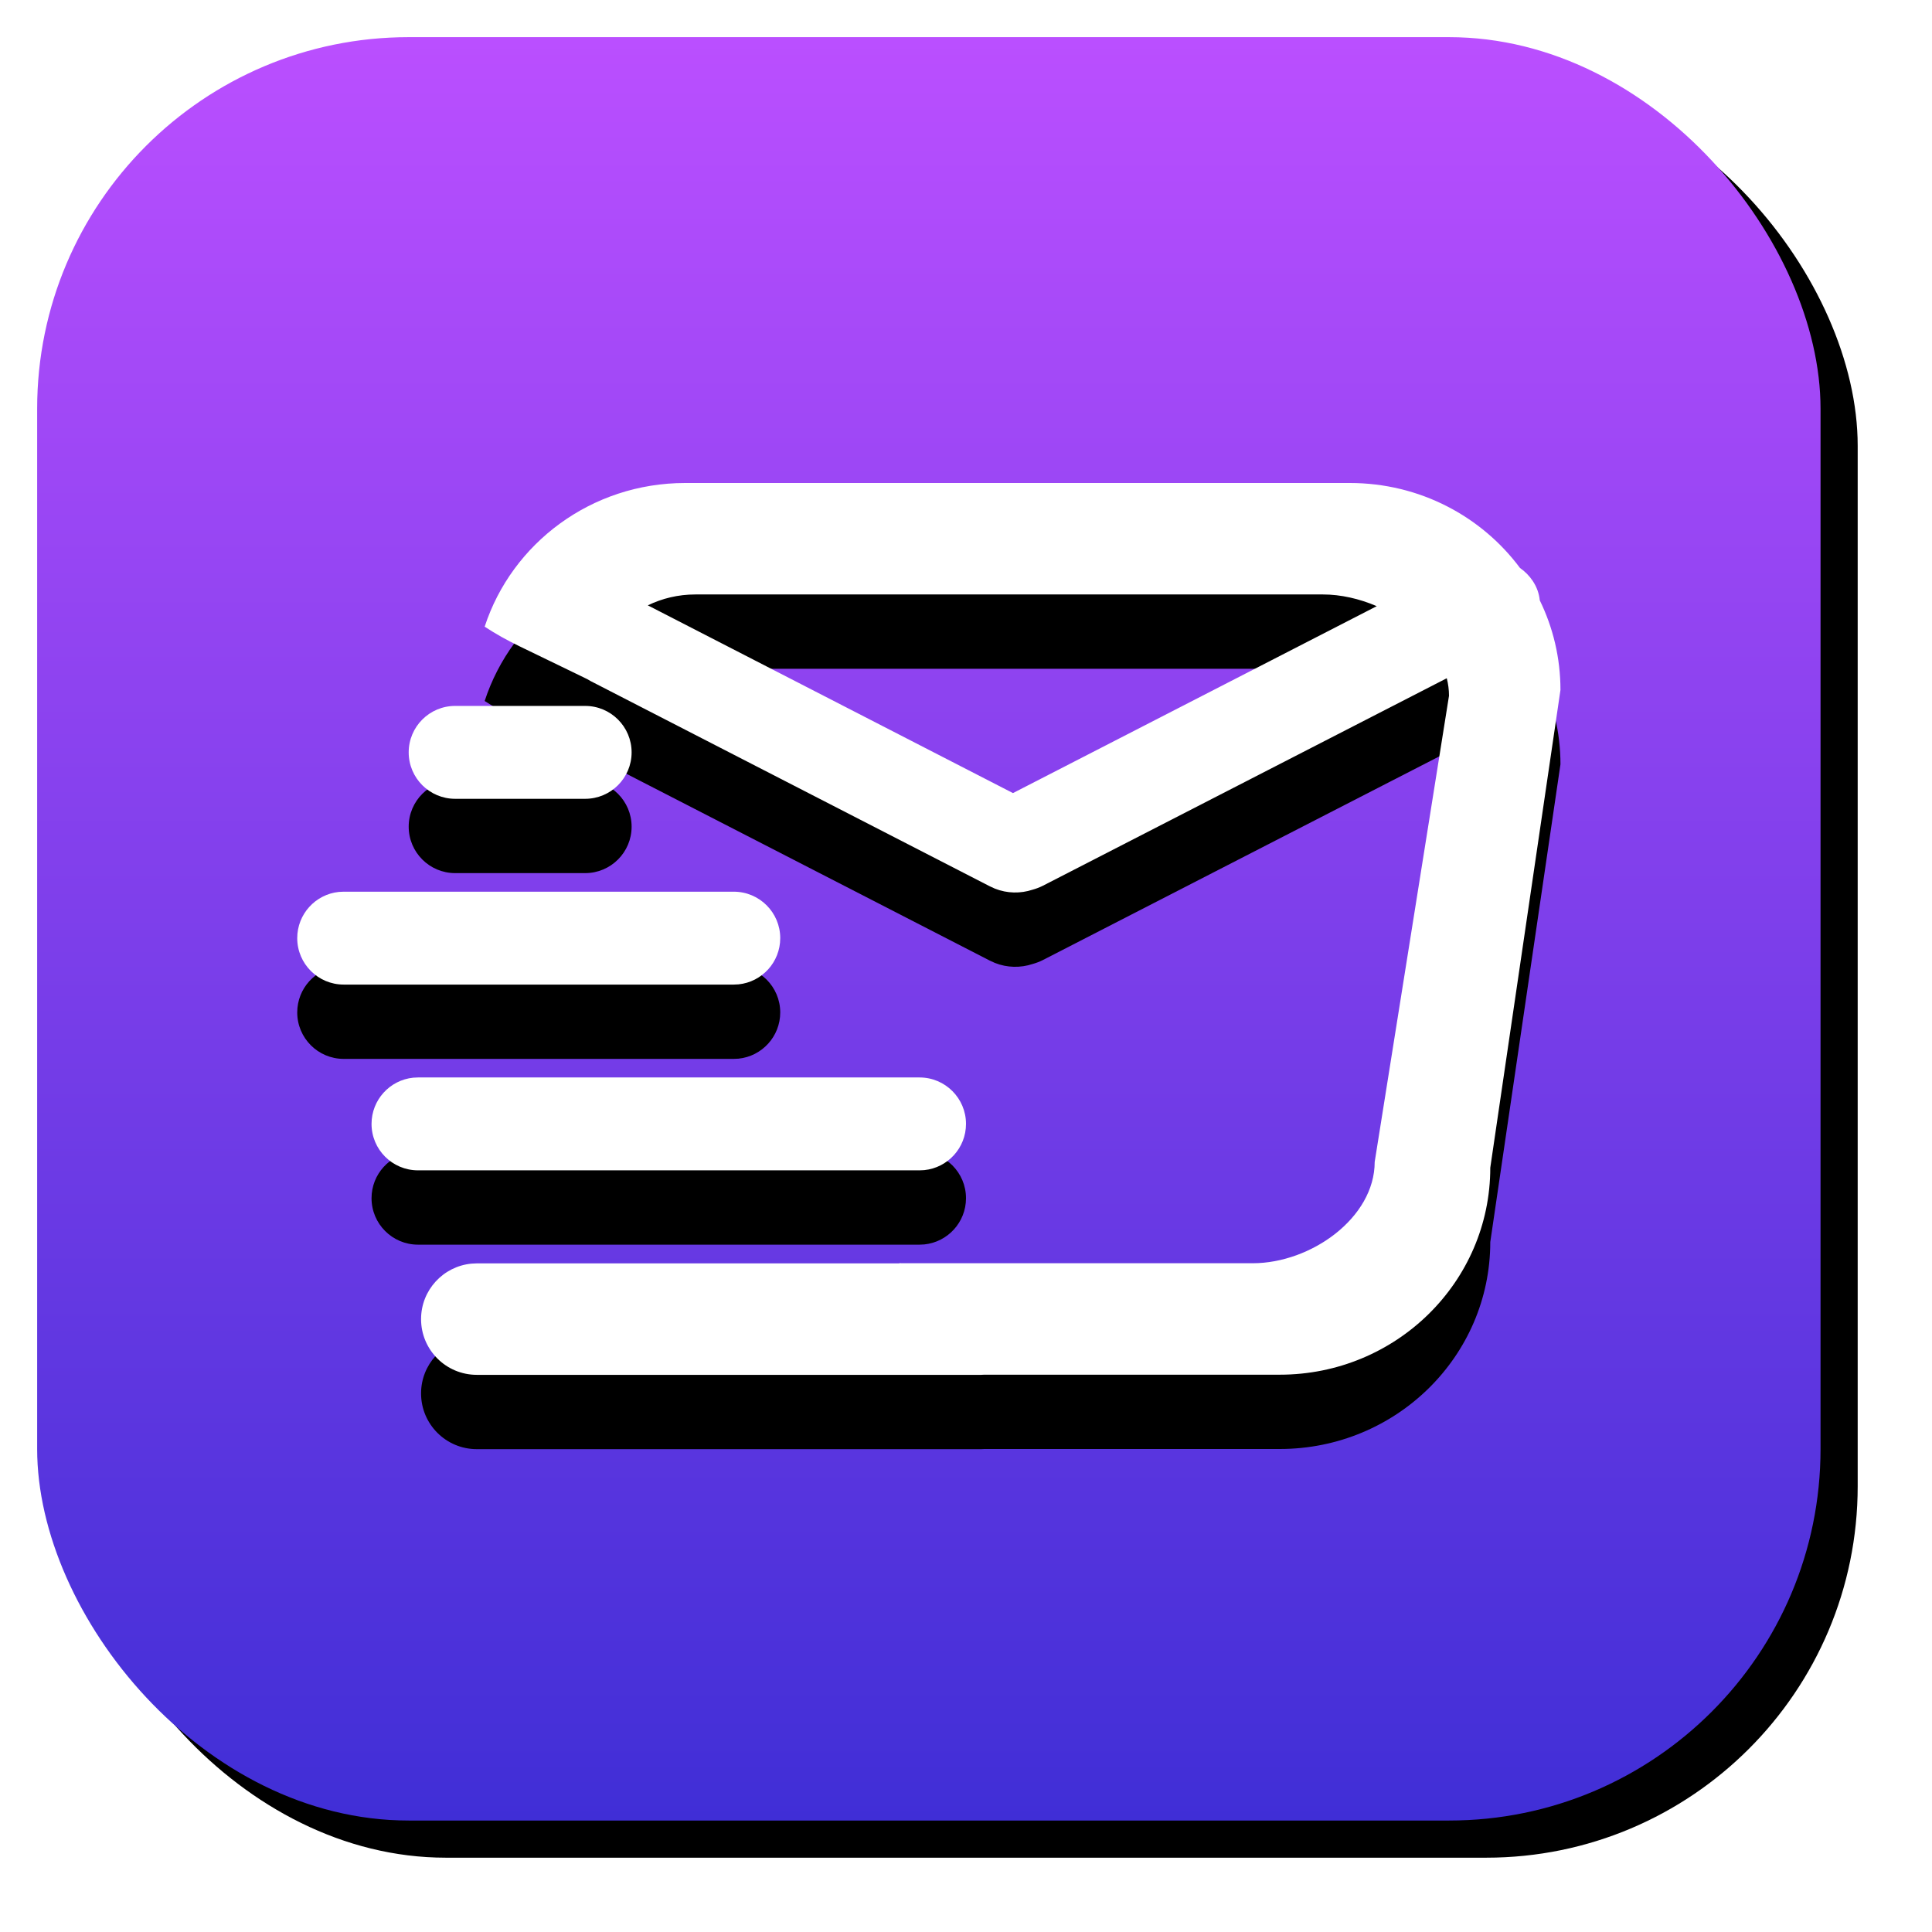 <?xml version="1.0" encoding="UTF-8"?>
<svg width="52px" height="52px" viewBox="0 0 52 52" version="1.1" xmlns="http://www.w3.org/2000/svg" xmlns:xlink="http://www.w3.org/1999/xlink">
    <!-- Generator: Sketch 57.1 (83088) - https://sketch.com -->
    <title>icon_normal信息推送</title>
    <desc>Created with Sketch.</desc>
    <defs>
        <linearGradient x1="50%" y1="0.172%" x2="50%" y2="100%" id="linearGradient-1">
            <stop stop-color="#BB4FFF" offset="0%"></stop>
            <stop stop-color="#3F2ED6" offset="100%"></stop>
        </linearGradient>
        <rect id="path-2" x="0" y="0" width="48" height="48" rx="10"></rect>
        <filter x="-5.2%" y="-5.2%" width="114.6%" height="114.6%" filterUnits="objectBoundingBox" id="filter-3">
            <feOffset dx="1" dy="1" in="SourceAlpha" result="shadowOffsetOuter1"></feOffset>
            <feGaussianBlur stdDeviation="1" in="shadowOffsetOuter1" result="shadowBlurOuter1"></feGaussianBlur>
            <feColorMatrix values="0 0 0 0 0   0 0 0 0 0   0 0 0 0 0  0 0 0 0.297 0" type="matrix" in="shadowBlurOuter1"></feColorMatrix>
        </filter>
        <path d="M35.333,12 C37.213,12 38.879,12.9 39.91,14.286 C40.044,14.38 40.16,14.496 40.252,14.633 C40.364,14.8 40.426,14.979 40.443,15.158 C40.8,15.888 41,16.707 41,17.571 L39.111,30.429 C39.111,33.506 36.574,36 33.444,36 L25.491,36 L25.409,36.004 L11.833,36.004 C11.005,36.004 10.333,35.333 10.333,34.504 C10.333,33.725 10.928,33.084 11.689,33.011 L11.833,33.004 L23.203,33.004 L23.204,32.999 L32.718,33 C34.283,33 36,31.779 36,30.273 L38,17.727 C38,17.566 37.979,17.408 37.94,17.255 L27.067,22.841 C26.977,22.886 26.884,22.921 26.789,22.947 C26.47,23.053 26.107,23.049 25.777,22.917 L25.637,22.853 L14.89,17.328 L14.81,17.281 L14.281,17.024 C13.858,16.818 13.428,16.61 12.993,16.4 C12.648,16.234 12.332,16.056 12.045,15.867 C12.777,13.623 14.916,12 17.441,12 L35.333,12 Z M23.75,28 C24.44,28 25,28.56 25,29.25 C25,29.897 24.508,30.43 23.878,30.494 L23.75,30.5 L10.25,30.5 C9.56,30.5 9,29.94 9,29.25 C9,28.603 9.492,28.07 10.122,28.006 L10.25,28 L23.75,28 Z M8.25,23 L18.75,23 C19.44,23 20,23.56 20,24.25 C20,24.897 19.508,25.43 18.878,25.494 L18.75,25.5 L8.25,25.5 C7.56,25.5 7,24.94 7,24.25 C7,23.603 7.492,23.07 8.122,23.006 L8.25,23 L18.75,23 Z M14.75,18 C15.44,18 16,18.56 16,19.25 C16,19.94 15.44,20.5 14.75,20.5 L14.75,20.5 L11.25,20.5 C10.56,20.5 10,19.94 10,19.25 C10,18.56 10.56,18 11.25,18 L11.25,18 Z M34.607,15 L17.716,15 C17.255,15 16.821,15.106 16.436,15.293 L26.264,20.346 L36.055,15.315 C35.587,15.114 35.085,15 34.607,15 Z" id="path-4"></path>
        <filter x="-11.8%" y="-8.3%" width="123.5%" height="133.3%" filterUnits="objectBoundingBox" id="filter-5">
            <feOffset dx="0" dy="2" in="SourceAlpha" result="shadowOffsetOuter1"></feOffset>
            <feGaussianBlur stdDeviation="1" in="shadowOffsetOuter1" result="shadowBlurOuter1"></feGaussianBlur>
            <feColorMatrix values="0 0 0 0 0   0 0 0 0 0   0 0 0 0 0  0 0 0 0.15 0" type="matrix" in="shadowBlurOuter1"></feColorMatrix>
        </filter>
    </defs>
    <g id="页面-1" stroke="none" stroke-width="1" fill="none" fill-rule="evenodd">
        <g id="icon_normal信息推送" transform="translate(1, 1)">
            <g id="矩形">
                <use fill="black" fill-opacity="1" filter="url(#filter-3)" xlink:href="#path-2"></use>
                <use fill="url(#linearGradient-1)" fill-rule="evenodd" xlink:href="#path-2"></use>
            </g>
            <g id="形状结合">
                <use fill="black" fill-opacity="1" filter="url(#filter-5)" xlink:href="#path-4"></use>
                <use fill="#FFFFFF" fill-rule="evenodd" xlink:href="#path-4"></use>
            </g>
        </g>
    </g>
</svg>
